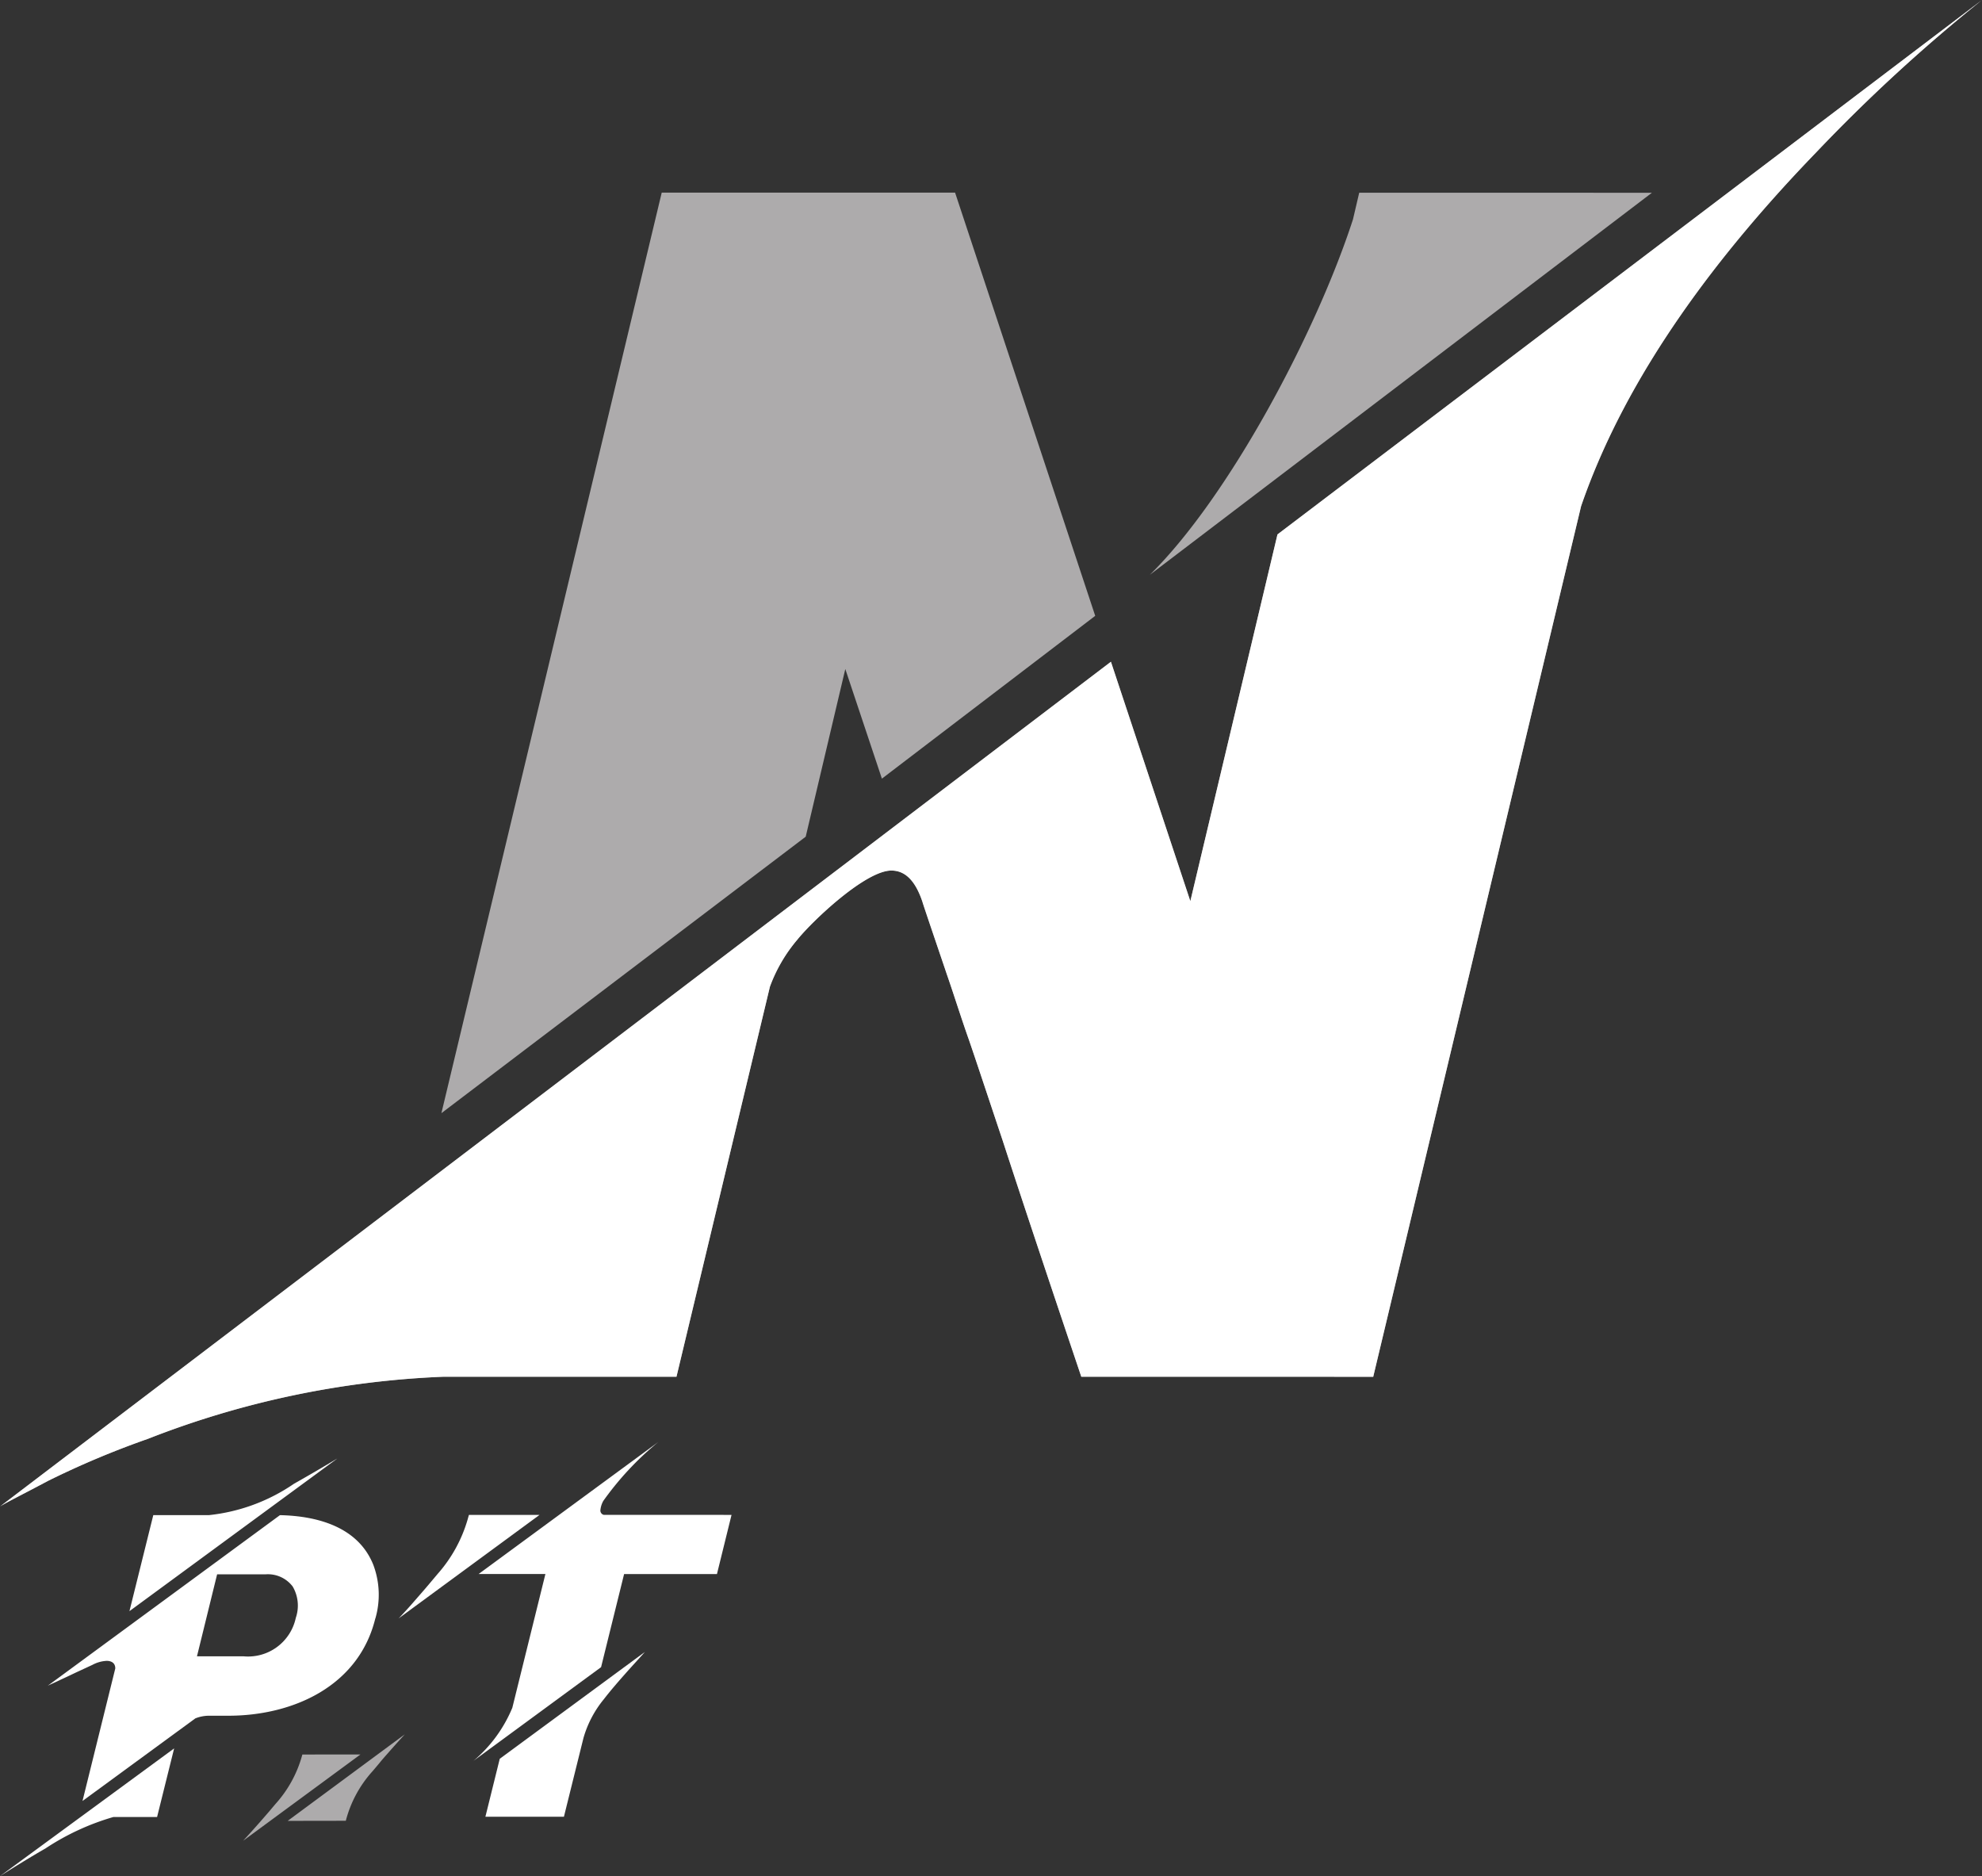 <svg xmlns="http://www.w3.org/2000/svg" width="84.654" height="80.123" viewBox="0 0 84.654 80.123"><rect x="0" y="0" width="84.654" height="80.123" fill="#333333" stroke="none"/><defs><style>.a{fill:#adabac;}.b{fill:#fff;}</style></defs><g transform="translate(-1818.346 -26.877)"><path class="a" d="M299.67,302.766l30.091-22.823a71.237,71.237,0,0,0-7.082,6.506c-4.09,4.234-8.08,9.4-10.042,15.112l-8.878,37.178H291.291c-1.263-3.752-2.394-7.126-3.358-10.086-.6-1.79-1.064-3.2-1.43-4.269-.366-1.033-.665-2-.964-2.857-.067-.207-1.031-3.029-1.031-3.064-.3-.9-.732-1.342-1.33-1.342-1.1,0-3.359,2.134-4.023,2.96a6.609,6.609,0,0,0-1.164,2L274,338.739h-9.975a38.758,38.758,0,0,0-12.6,2.651,37.685,37.685,0,0,0-4.256,1.79c-1.1.585-1.8.93-2.061,1.1l47.448-36.076,3.392,10.224Zm0,0,30.091-22.823a71.237,71.237,0,0,0-7.082,6.506c-4.09,4.234-8.08,9.4-10.042,15.112l-8.878,37.178H291.291c-1.263-3.752-2.394-7.126-3.358-10.086-.6-1.79-1.064-3.2-1.43-4.269-.366-1.033-.665-2-.964-2.857-.067-.207-1.031-3.029-1.031-3.064-.3-.9-.732-1.342-1.33-1.342-1.1,0-3.359,2.134-4.023,2.96a6.609,6.609,0,0,0-1.164,2L274,338.739h-9.975a38.758,38.758,0,0,0-12.6,2.651,37.685,37.685,0,0,0-4.256,1.79c-1.1.585-1.8.93-2.061,1.1l47.448-36.076,3.392,10.224Zm-20.15,12.909L263.96,327.482l9.41-39.312H285.9l5.985,18.073-9.111,6.953-1.563-4.682Zm36.143-27.5-21.446,16.317c3.392-3.339,7.115-10.362,8.678-15.182l.266-1.136Z" transform="translate(1573.239 -253.066)"/><path class="b" d="M299.67,302.766l30.091-22.823a71.237,71.237,0,0,0-7.082,6.506c-4.09,4.234-8.08,9.4-10.042,15.112l-8.878,37.178H291.291c-1.263-3.752-2.394-7.126-3.358-10.086-.6-1.79-1.064-3.2-1.43-4.269-.366-1.033-.665-2-.964-2.857-.067-.207-1.031-3.029-1.031-3.064-.3-.9-.732-1.342-1.33-1.342-1.1,0-3.359,2.134-4.023,2.96a6.609,6.609,0,0,0-1.164,2L274,338.739h-9.975a38.758,38.758,0,0,0-12.6,2.651,37.685,37.685,0,0,0-4.256,1.79c-1.1.585-1.8.93-2.061,1.1l47.448-36.076,3.392,10.224Zm0,0,30.091-22.823a71.237,71.237,0,0,0-7.082,6.506c-4.09,4.234-8.08,9.4-10.042,15.112l-8.878,37.178H291.291c-1.263-3.752-2.394-7.126-3.358-10.086-.6-1.79-1.064-3.2-1.43-4.269-.366-1.033-.665-2-.964-2.857-.067-.207-1.031-3.029-1.031-3.064-.3-.9-.732-1.342-1.33-1.342-1.1,0-3.359,2.134-4.023,2.96a6.609,6.609,0,0,0-1.164,2L274,338.739h-9.975a38.758,38.758,0,0,0-12.6,2.651,37.685,37.685,0,0,0-4.256,1.79c-1.1.585-1.8.93-2.061,1.1l47.448-36.076,3.392,10.224Z" transform="translate(1573.239 -253.066)"/><g transform="translate(1818.346 88.465)"><path class="b" d="M250.636,476.4l1.018-4.1h2.369a7.88,7.88,0,0,0,3.642-1.342c.623-.351,1.238-.711,1.852-1.079Zm10.5.315c-.711,2.9-3.527,4.151-6.274,4.151h-.808a1.578,1.578,0,0,0-.605.114l-4.818,3.527,1.4-5.66c0-.228-.158-.324-.369-.324a1.412,1.412,0,0,0-.6.167l-.737.342c-.237.113-.439.21-.615.289-.2.1-.4.184-.562.263l9.916-7.284c1.6.035,3.335.5,3.985,2.115A3.632,3.632,0,0,1,261.14,476.712Zm-3.536-1.378a1.328,1.328,0,0,0-1.158-.509h-2.062l-.86,3.5h1.983a2.085,2.085,0,0,0,2.238-1.641A1.613,1.613,0,0,0,257.6,475.334Zm-5.055,6.924-.729,2.931h-1.869a10.578,10.578,0,0,0-2.887,1.334c-.623.36-1.273.755-1.957,1.194Z" transform="translate(-245.107 -469.182)"/><path class="a" d="M278.678,509.511l5-3.695c-.263.29-.509.562-.746.834-.141.158-.255.29-.342.4l-.281.333a5.026,5.026,0,0,0-1.149,2.124Zm3.106-2.835-5.011,3.686c.368-.4.737-.816,1.1-1.237l.281-.333a5.11,5.11,0,0,0,1.15-2.115Z" transform="translate(-266.39 -493.337)"/><path class="b" d="M311.253,470.867l-.623,2.527h-3.966l-.983,3.976-5.449,4a5.948,5.948,0,0,0,1.658-2.265l1.413-5.713H300.45l7.67-5.634a12.977,12.977,0,0,0-2.343,2.51,1,1,0,0,0-.123.377.19.19,0,0,0,.14.22Zm-8.2,0-6.02,4.422c.053-.052.175-.184.36-.386s.386-.439.615-.7.456-.535.685-.807a6.045,6.045,0,0,0,1.281-2.308l.062-.219Zm-1.7,10.416,6.2-4.563c-.273.307-.545.6-.8.887-.325.368-.649.737-.947,1.123a4.6,4.6,0,0,0-.878,1.667l-.834,3.361H300.74Z" transform="translate(-280.008 -467.76)"/></g></g></svg>